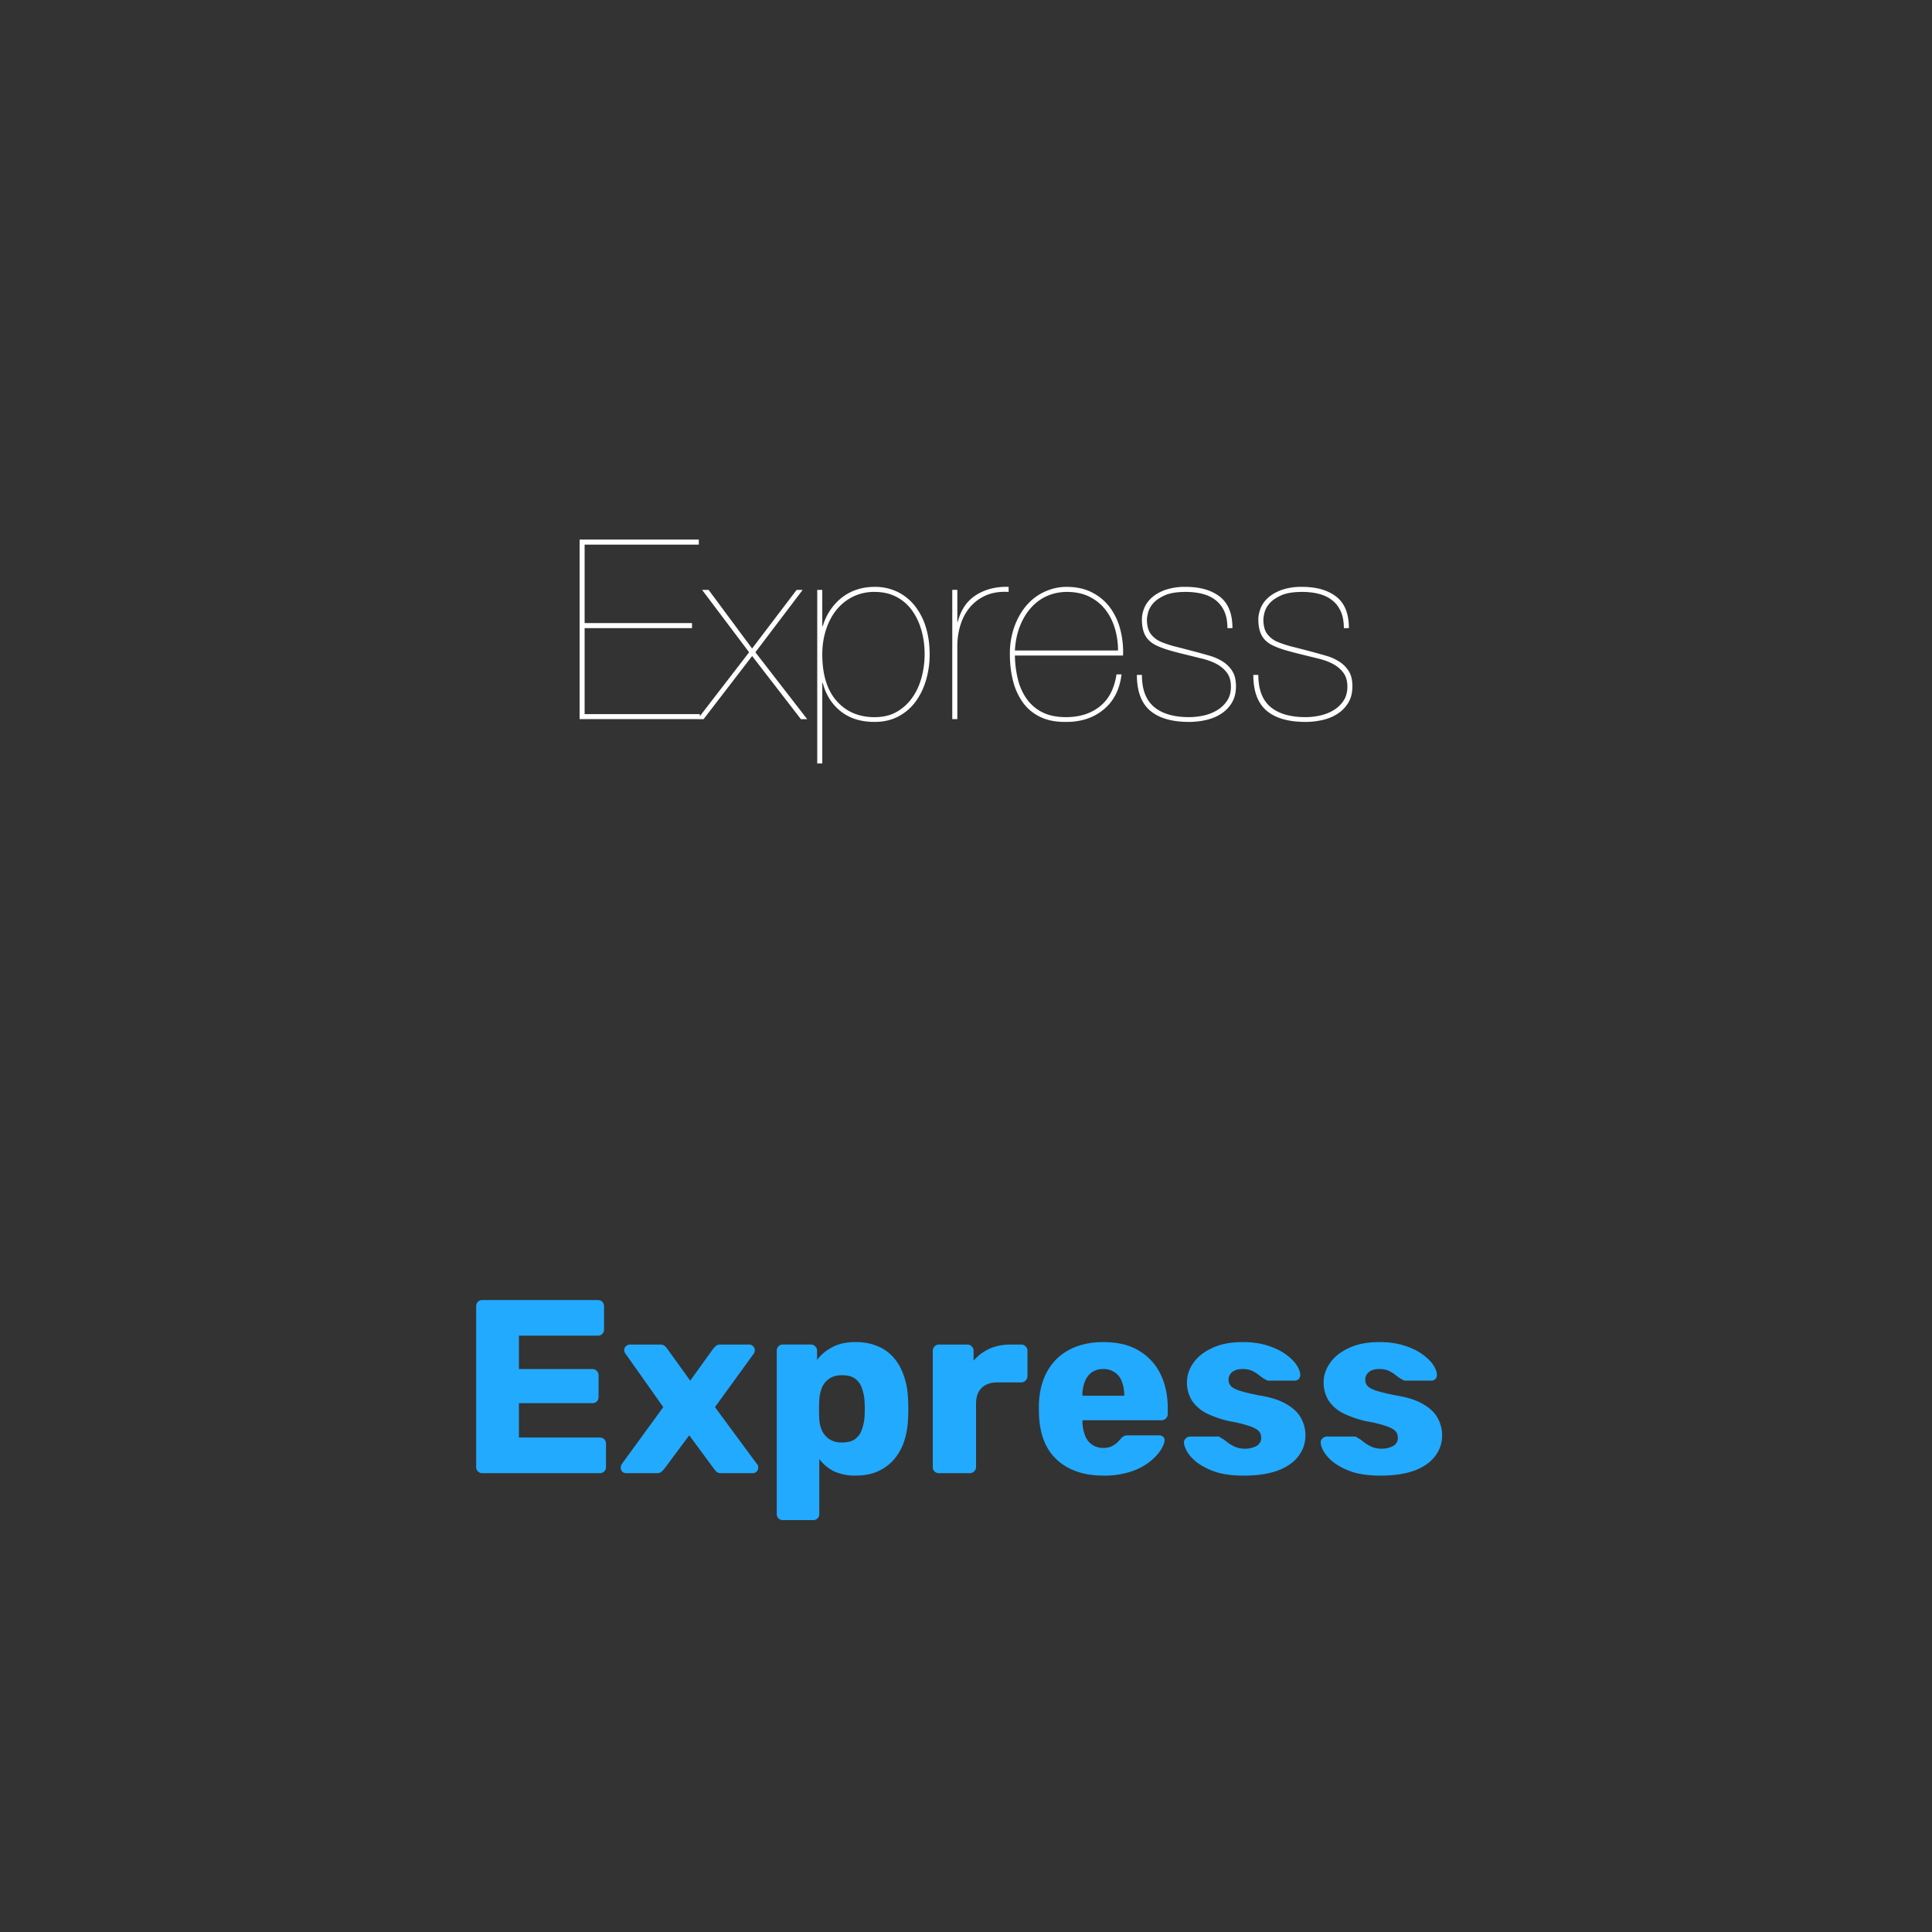 <svg xmlns="http://www.w3.org/2000/svg" width="80" height="80" fill="none"><rect width="100%" height="100%" fill="#333333" stroke="none"/><g><rect width="64" height="64" x="8" y="6" fill="none" rx="5"/><path fill="#fff" d="M24.208 29.57v-3.56h4.447v-.21h-4.447v-3.249h4.728v-.208H24v7.435h4.977v-.208h-4.769Zm8.779-5.144-1.844 2.427-1.801-2.427h-.27l1.947 2.583-2.135 2.77h.25l2.01-2.614 2.02 2.614h.26l-2.145-2.77 1.958-2.583h-.25Zm1.062 7.186v-3.333h.02c.126.486.372.877.74 1.172.368.295.837.442 1.406.442.368 0 .694-.074.979-.224.284-.149.522-.352.713-.609.19-.256.337-.555.437-.895a3.75 3.75 0 0 0 .151-1.073c0-.402-.052-.774-.156-1.114a2.667 2.667 0 0 0-.453-.885 2.083 2.083 0 0 0-.718-.583 2.124 2.124 0 0 0-.953-.209c-.271 0-.523.04-.755.12a2.02 2.02 0 0 0-.62.339c-.18.145-.337.317-.468.515a2.374 2.374 0 0 0-.302.65h-.021v-1.499h-.209v7.186h.209Zm2.166-1.916c-.653 0-1.177-.224-1.573-.672-.395-.448-.593-1.092-.593-1.932 0-.347.048-.677.146-.99.097-.311.237-.586.421-.822s.412-.423.682-.562a1.98 1.98 0 0 1 .917-.208c.347 0 .65.07.91.208.261.139.477.328.647.567.17.24.298.514.385.823.087.31.13.637.13.984a3.7 3.7 0 0 1-.12.932c-.08.31-.203.587-.37.833a2 2 0 0 1-.64.604c-.26.156-.574.235-.942.235Zm3.426.083v-3.03c0-.292.041-.577.125-.854.083-.278.211-.523.385-.735.173-.211.394-.378.661-.5.268-.12.585-.171.953-.15v-.21a2.579 2.579 0 0 0-.838.105c-.24.076-.446.18-.62.312a1.595 1.595 0 0 0-.416.463 2.07 2.07 0 0 0-.23.568h-.02v-1.323h-.209v5.353h.209Zm2.384-2.635h4.478a3.712 3.712 0 0 0-.11-1.062 2.643 2.643 0 0 0-.416-.906 2.12 2.12 0 0 0-.74-.635c-.301-.16-.66-.24-1.077-.24-.298 0-.59.063-.875.188a2.175 2.175 0 0 0-.75.547c-.215.24-.388.532-.52.88a3.325 3.325 0 0 0-.198 1.187c0 .395.045.765.136 1.109a2.6 2.6 0 0 0 .416.895c.188.254.429.45.724.588.295.14.65.205 1.067.198.611 0 1.125-.171 1.541-.515.417-.344.663-.828.74-1.453h-.209c-.09.59-.32 1.033-.692 1.328-.371.295-.838.442-1.4.442-.383 0-.705-.065-.97-.197a1.754 1.754 0 0 1-.645-.542 2.363 2.363 0 0 1-.37-.807 4.344 4.344 0 0 1-.13-1.005Zm4.27-.208h-4.27c.021-.375.09-.712.209-1.01.118-.299.272-.554.463-.765.19-.212.413-.374.666-.485.254-.11.526-.166.818-.166.347 0 .653.064.916.192.264.129.484.304.661.526.178.222.311.481.401.776.09.295.136.606.136.932Zm4.53-.927h.208c0-.597-.174-1.03-.52-1.301-.348-.271-.82-.407-1.417-.407a2.49 2.49 0 0 0-.843.125c-.23.084-.417.191-.563.323-.146.132-.25.278-.312.438-.063.16-.094.312-.094.458 0 .291.052.524.156.697.104.174.268.31.49.407.152.069.326.132.52.187.195.055.42.115.677.177.23.056.455.111.677.167.222.055.418.13.588.223.17.094.31.214.417.36.108.146.161.337.161.573 0 .229-.053.423-.161.583-.108.16-.245.29-.411.39-.167.1-.353.174-.558.219a2.773 2.773 0 0 1-.598.067c-.632 0-1.116-.14-1.453-.421-.337-.281-.505-.724-.505-1.328h-.208c0 .673.182 1.166.547 1.479.364.312.904.468 1.619.468.229 0 .46-.026.692-.078.233-.052.441-.137.625-.255s.333-.27.448-.458c.114-.188.172-.417.172-.687 0-.257-.05-.465-.151-.625a1.269 1.269 0 0 0-.396-.396 2.103 2.103 0 0 0-.552-.244 32.19 32.19 0 0 0-.62-.172 63.574 63.574 0 0 0-.765-.198 4.646 4.646 0 0 1-.61-.198 1.033 1.033 0 0 1-.431-.328c-.108-.142-.162-.345-.162-.61 0-.048.014-.135.042-.26a.934.934 0 0 1 .198-.38c.104-.128.264-.243.479-.343.215-.101.51-.151.885-.151.257 0 .491.027.703.083.212.056.394.144.547.266.152.121.27.275.354.463.083.187.125.416.125.687Zm4.82 0h.21c0-.597-.174-1.03-.521-1.301-.348-.271-.82-.407-1.417-.407a2.49 2.49 0 0 0-.843.125c-.23.084-.417.191-.562.323a1.16 1.16 0 0 0-.313.438c-.062.16-.094.312-.094.458 0 .291.053.524.157.697.104.174.267.31.49.407.152.069.325.132.52.187.194.055.42.115.677.177.229.056.454.111.676.167.223.055.419.13.589.223.17.094.309.214.416.36.108.146.162.337.162.573 0 .229-.054.423-.162.583-.107.16-.244.29-.411.39-.167.1-.352.174-.557.219a2.774 2.774 0 0 1-.599.067c-.632 0-1.116-.14-1.453-.421-.336-.281-.505-.724-.505-1.328h-.208c0 .673.182 1.166.547 1.479.364.312.904.468 1.62.468.228 0 .459-.026.692-.078.232-.052.44-.137.624-.255s.334-.27.448-.458c.115-.188.172-.417.172-.687 0-.257-.05-.465-.151-.625-.1-.16-.233-.292-.396-.396a2.1 2.1 0 0 0-.552-.244 31.99 31.99 0 0 0-.62-.172 59.04 59.04 0 0 0-.765-.198 4.649 4.649 0 0 1-.609-.198 1.033 1.033 0 0 1-.432-.328c-.108-.142-.161-.345-.161-.61 0-.048.014-.135.041-.26a.934.934 0 0 1 .198-.38c.104-.128.264-.243.48-.343.214-.101.51-.151.884-.151.257 0 .491.027.703.083.212.056.394.144.547.266.153.121.27.275.354.463.083.187.125.416.125.687Z"/><path fill="#2AF" d="M19.973 61a.25.25 0 0 1-.184-.072.25.25 0 0 1-.072-.184v-6.656a.25.25 0 0 1 .072-.184.25.25 0 0 1 .184-.072h4.782a.25.25 0 0 1 .184.072.25.25 0 0 1 .072.184v.963a.25.25 0 0 1-.072.184.25.25 0 0 1-.184.072h-3.267v1.382h3.042c.075 0 .136.027.184.082a.25.25 0 0 1 .072.184v.891a.27.27 0 0 1-.072.184.25.25 0 0 1-.184.072h-3.042v1.423h3.349a.25.25 0 0 1 .184.072.25.25 0 0 1 .072.184v.963a.25.25 0 0 1-.072.184.25.25 0 0 1-.184.072h-4.864Zm5.956 0a.245.245 0 0 1-.164-.061.245.245 0 0 1-.05-.236.226.226 0 0 1 .04-.092l1.71-2.345-1.556-2.202a.548.548 0 0 1-.052-.082.338.338 0 0 1-.01-.081c0-.062.024-.113.072-.154a.225.225 0 0 1 .164-.072h1.249c.089 0 .154.02.195.062a.493.493 0 0 1 .102.112l.952 1.321.942-1.31c.028-.035.062-.072.103-.113.047-.048.116-.072.205-.072h1.198c.061 0 .112.024.153.072.048.04.072.092.072.154a.338.338 0 0 1-.01.081.23.23 0 0 1-.041.082l-1.598 2.202 1.73 2.345a.18.18 0 0 1 .052.082c.007.027.01.054.01.082a.226.226 0 0 1-.235.225h-1.3c-.083 0-.144-.017-.185-.051a1.4 1.4 0 0 1-.102-.113l-1.035-1.403-1.044 1.403-.103.103c-.04.04-.105.061-.194.061h-1.27Zm6.491 1.946a.25.25 0 0 1-.184-.072.25.25 0 0 1-.072-.184v-6.76a.25.25 0 0 1 .072-.184.25.25 0 0 1 .184-.072h1.157c.069 0 .127.024.174.072.055.048.082.11.082.184v.38c.157-.212.366-.387.625-.523.26-.143.58-.215.962-.215.342 0 .642.054.902.164.259.102.48.256.665.46.184.205.328.454.43.748.11.294.17.631.185 1.014a7.656 7.656 0 0 1 0 .758c-.014.368-.072.7-.174.993a2.17 2.17 0 0 1-.43.747c-.185.205-.41.365-.676.482-.26.109-.56.163-.902.163a2.09 2.09 0 0 1-.88-.174 1.718 1.718 0 0 1-.615-.512v2.274a.25.25 0 0 1-.071.184.25.25 0 0 1-.185.072H32.42Zm2.447-3.216c.233 0 .414-.047.543-.143a.773.773 0 0 0 .277-.39c.061-.163.099-.344.112-.542a4.943 4.943 0 0 0 0-.635 1.915 1.915 0 0 0-.112-.543.773.773 0 0 0-.277-.389c-.13-.095-.31-.143-.542-.143-.226 0-.407.051-.543.154a.815.815 0 0 0-.297.378 1.556 1.556 0 0 0-.103.512 7.24 7.24 0 0 0 0 .768c.007.171.045.332.113.482a.91.91 0 0 0 .307.358.94.94 0 0 0 .523.133ZM38.88 61a.25.25 0 0 1-.184-.072.25.25 0 0 1-.072-.184v-4.813c0-.068.024-.126.072-.174a.234.234 0 0 1 .184-.082h1.178c.075 0 .136.028.184.082a.237.237 0 0 1 .072.174v.41c.184-.212.403-.376.655-.492.26-.116.55-.174.87-.174h.451c.068 0 .126.024.174.072.055.048.082.11.082.184v1.055c0 .068-.027.13-.082.184a.237.237 0 0 1-.174.072h-.993c-.28 0-.498.078-.656.235-.15.15-.225.366-.225.646v2.621a.234.234 0 0 1-.082.184.25.25 0 0 1-.184.072h-1.27Zm6.812.102c-.806 0-1.447-.218-1.925-.655-.478-.437-.727-1.085-.748-1.946v-.358c.02-.54.14-1 .358-1.382.226-.39.533-.683.922-.881.396-.205.857-.307 1.383-.307.6 0 1.095.12 1.484.358.396.24.693.563.891.973.198.41.297.877.297 1.403v.246a.234.234 0 0 1-.082.184.237.237 0 0 1-.174.072h-3.277v.071c.007.198.041.38.103.543a.772.772 0 0 0 .758.532.82.82 0 0 0 .337-.06c.096-.049.175-.1.236-.155a2.12 2.12 0 0 0 .143-.153.482.482 0 0 1 .144-.123c.04-.02.102-.03.184-.03h1.27c.068 0 .123.02.164.06.047.035.068.086.061.154-.007.116-.065.256-.174.42a2.16 2.16 0 0 1-.481.492 2.591 2.591 0 0 1-.779.389 3.549 3.549 0 0 1-1.095.153Zm-.87-3.307h1.73v-.02c0-.22-.034-.41-.102-.574a.752.752 0 0 0-.297-.379.814.814 0 0 0-.471-.133.813.813 0 0 0-.471.133.86.86 0 0 0-.287.379 1.482 1.482 0 0 0-.103.573v.02Zm6.683 3.307c-.443 0-.822-.047-1.136-.143a2.799 2.799 0 0 1-.758-.369 1.732 1.732 0 0 1-.43-.44c-.095-.157-.147-.29-.154-.4a.207.207 0 0 1 .072-.184.245.245 0 0 1 .174-.082h1.168a.12.12 0 0 1 .05.01.522.522 0 0 1 .062.042c.089.047.178.109.266.184.09.068.192.13.308.184a.98.98 0 0 0 .42.082.947.947 0 0 0 .48-.112.366.366 0 0 0 .195-.338c0-.11-.03-.198-.092-.267-.061-.075-.188-.146-.379-.215a5.363 5.363 0 0 0-.84-.204 4.374 4.374 0 0 1-.931-.318 1.607 1.607 0 0 1-.615-.522 1.405 1.405 0 0 1-.215-.789c0-.273.09-.535.267-.788.177-.253.436-.457.778-.614.341-.164.761-.246 1.26-.246.395 0 .737.048 1.023.143.294.089.54.205.738.348.204.144.358.29.46.44.103.15.157.287.164.41a.235.235 0 0 1-.061.185.226.226 0 0 1-.164.071H52.55a.338.338 0 0 1-.082-.01.672.672 0 0 1-.072-.041 1.281 1.281 0 0 1-.245-.164 1.476 1.476 0 0 0-.287-.184.912.912 0 0 0-.41-.082c-.184 0-.327.04-.43.123a.408.408 0 0 0-.072.563c.062.075.181.143.359.205.184.061.468.13.85.205.47.075.846.198 1.126.368.28.164.478.359.594.584.116.218.174.45.174.696 0 .328-.099.618-.297.87-.19.253-.477.451-.86.595-.382.136-.846.204-1.393.204Zm5.66 0c-.443 0-.822-.047-1.136-.143a2.799 2.799 0 0 1-.758-.369 1.732 1.732 0 0 1-.43-.44c-.096-.157-.147-.29-.154-.4a.207.207 0 0 1 .072-.184.245.245 0 0 1 .174-.082h1.168a.12.12 0 0 1 .05.01.522.522 0 0 1 .062.042c.089.047.178.109.266.184.09.068.192.13.308.184a.98.98 0 0 0 .42.082.947.947 0 0 0 .48-.112.366.366 0 0 0 .195-.338c0-.11-.03-.198-.092-.267-.061-.075-.188-.146-.379-.215a5.363 5.363 0 0 0-.84-.204 4.374 4.374 0 0 1-.931-.318 1.607 1.607 0 0 1-.615-.522 1.405 1.405 0 0 1-.215-.789c0-.273.09-.535.267-.788.177-.253.437-.457.778-.614.341-.164.761-.246 1.26-.246.395 0 .737.048 1.023.143.294.089.54.205.738.348.204.144.358.29.46.44.103.15.157.287.164.41a.235.235 0 0 1-.061.185.226.226 0 0 1-.164.071H58.21a.338.338 0 0 1-.082-.01.672.672 0 0 1-.072-.041 1.281 1.281 0 0 1-.245-.164 1.476 1.476 0 0 0-.287-.184.912.912 0 0 0-.41-.082c-.184 0-.327.04-.43.123a.408.408 0 0 0-.072.563c.062.075.181.143.359.205.184.061.468.13.85.205.47.075.846.198 1.126.368.28.164.478.359.594.584.116.218.174.45.174.696 0 .328-.099.618-.297.87-.19.253-.477.451-.86.595-.382.136-.846.204-1.392.204Z"/></g><defs><filter id="a" width="80" height="80" x="0" y="0" color-interpolation-filters="sRGB" filterUnits="userSpaceOnUse"><feFlood flood-opacity="0" result="BackgroundImageFix"/><feColorMatrix in="SourceAlpha" result="hardAlpha" values="0 0 0 0 0 0 0 0 0 0 0 0 0 0 0 0 0 0 127 0"/><feOffset dy="2"/><feGaussianBlur stdDeviation="4"/><feColorMatrix values="0 0 0 0 0 0 0 0 0 0 0 0 0 0 0 0 0 0 0.75 0"/><feBlend in2="BackgroundImageFix" result="effect1_dropShadow_602_1861"/><feBlend in="SourceGraphic" in2="effect1_dropShadow_602_1861" result="shape"/></filter></defs></svg>